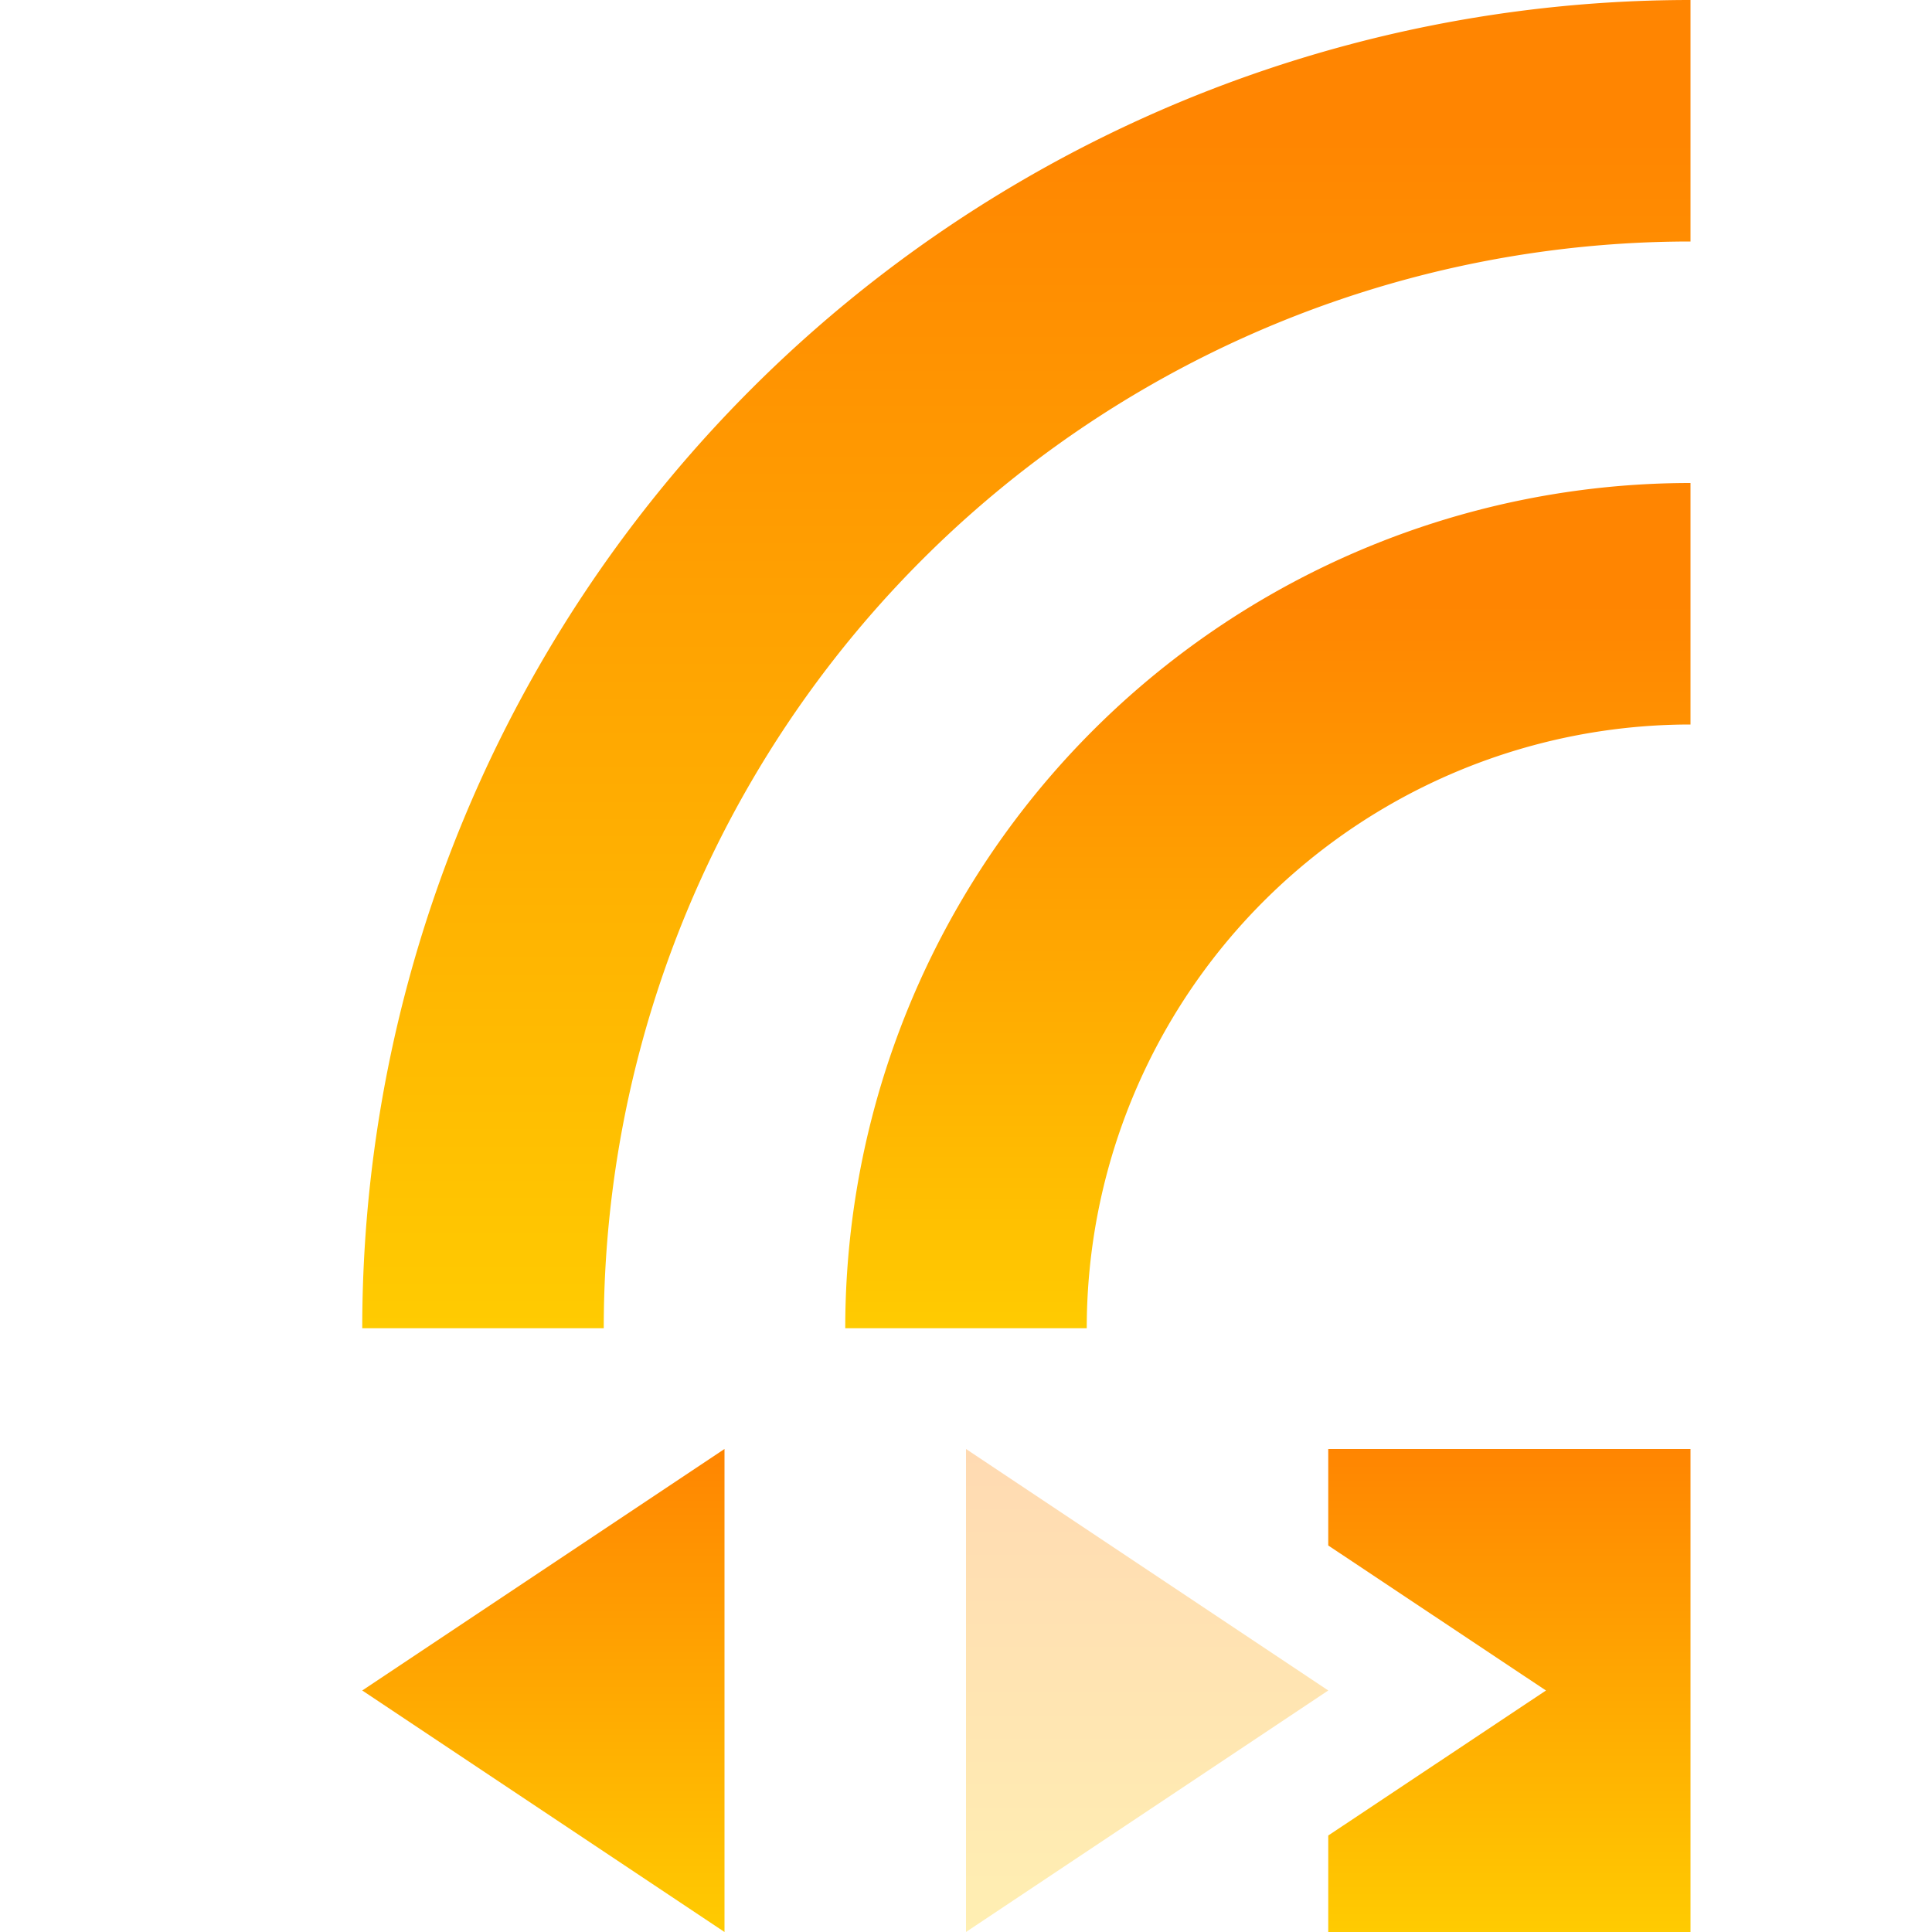 <svg xmlns="http://www.w3.org/2000/svg" width="16" height="16" version="1.1">
 <defs>
  <style id="current-color-scheme" type="text/css">
    .ColorScheme-Text { color: #d3dae3; } .ColorScheme-Highlight { color:#5294e2; }
  </style>
  <linearGradient id="sunrise" x1="0%" x2="0%" y1="0%" y2="100%">
    <stop offset="0%" style="stop-color:#FF8501; stop-opacity:1"/>
    <stop offset="100%" style="stop-color:#FFCB01; stop-opacity:1"/>
  </linearGradient>
 </defs>
  <path fill="url(#sunrise)" class="ColorScheme-Text" d="M 11,12 V 12.799 L 12.803,14 11,15.201 V 16 H 14 V 12 Z"/>
  <path fill="none" stroke="url(#sunrise)" class="ColorScheme-Text" stroke-width="2" d="M 4,11 A 10,10 0 0 1 14,1"/>
  <path fill="none" stroke="url(#sunrise)" class="ColorScheme-Text" stroke-width="2" d="M 8,11 A 6,6 0 0 1 14,5"/>
  <path fill="url(#sunrise)" class="ColorScheme-Text" d="M 6,12 3,14 6,16"/>
  <path fill="url(#sunrise)" class="ColorScheme-Text" opacity="0.3" d="M 8,16 11,14 8,12"/>
</svg>
